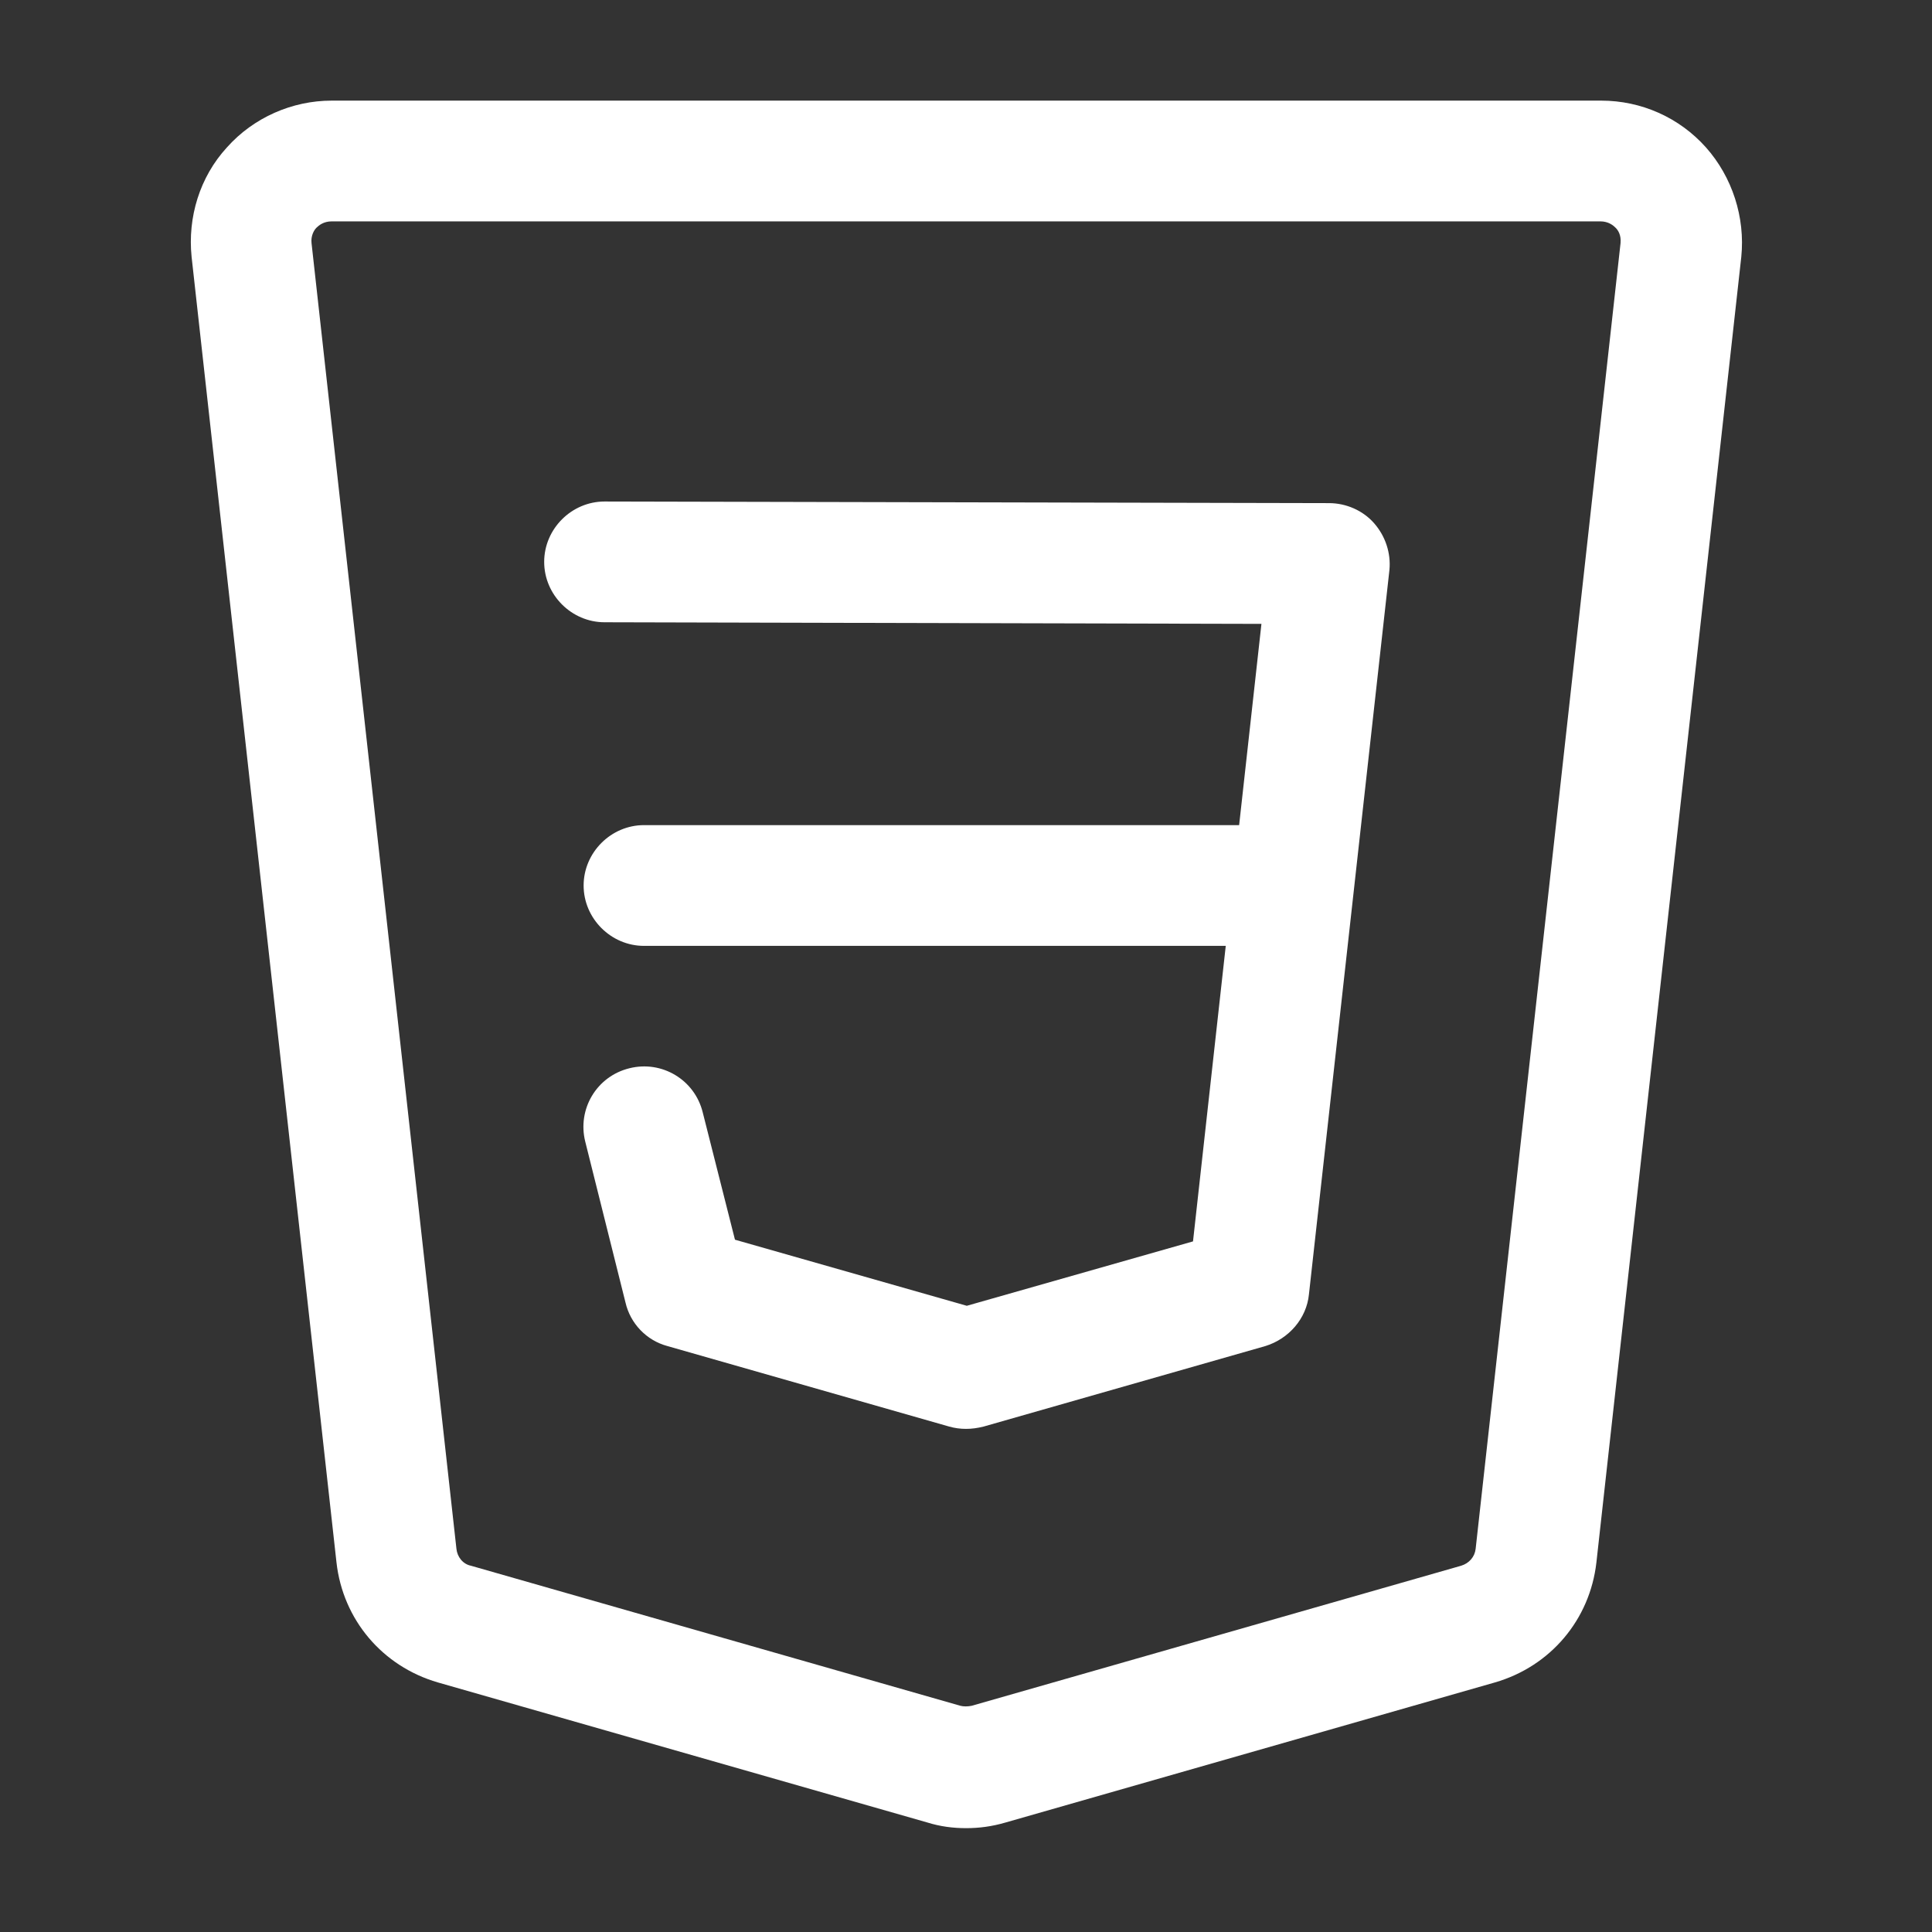 <svg width="24" height="24" viewBox="0 0 24 24" fill="none" xmlns="http://www.w3.org/2000/svg">
<rect x="0" y="0" width="24" height="24" fill="#333333" stroke="none"/>
<path d="M12.001 22.71C11.841 22.71 11.681 22.69 11.521 22.64L5.44 20.9C4.75 20.7 4.26 20.12 4.18 19.41L2.38 3.19C2.33 2.7 2.48 2.2 2.82 1.83C3.15 1.46 3.63 1.25 4.12 1.25H19.89C20.39 1.25 20.86 1.46 21.191 1.83C21.52 2.2 21.68 2.7 21.631 3.19L19.831 19.41C19.75 20.12 19.261 20.7 18.57 20.9L12.491 22.64C12.32 22.69 12.161 22.71 12.001 22.71ZM4.12 2.75C4.02 2.75 3.96 2.8 3.93 2.83C3.9 2.86 3.86 2.93 3.87 3.02L5.67 19.24C5.68 19.34 5.75 19.43 5.85 19.45L11.931 21.19C11.97 21.2 12.021 21.2 12.07 21.19L18.151 19.45C18.25 19.42 18.32 19.34 18.331 19.24L20.131 3.02C20.14 2.92 20.101 2.86 20.07 2.83C20.041 2.8 19.98 2.75 19.881 2.75H4.12Z" fill="white"/>
<path d="M12 17.75C11.93 17.75 11.86 17.741 11.79 17.721L8.29 16.721C8.03 16.651 7.83 16.441 7.77 16.18L7.27 14.181C7.17 13.78 7.41 13.37 7.82 13.27C8.22 13.17 8.63 13.411 8.73 13.82L9.13 15.4L12.01 16.221L14.82 15.421L15.67 7.75L7.51 7.73C7.1 7.73 6.76 7.39 6.76 6.98C6.76 6.57 7.1 6.23 7.51 6.23L16.51 6.25C16.72 6.25 16.93 6.34 17.07 6.5C17.21 6.66 17.28 6.87 17.26 7.08L16.26 16.08C16.23 16.38 16.01 16.631 15.72 16.721L12.22 17.721C12.14 17.741 12.07 17.75 12 17.75Z" fill="white"/>
<path d="M16.06 11.75H8C7.59 11.75 7.25 11.41 7.25 11C7.25 10.59 7.59 10.25 8 10.25H16.06C16.47 10.25 16.81 10.59 16.81 11C16.81 11.41 16.47 11.75 16.06 11.75Z" fill="white"/>
</svg>
